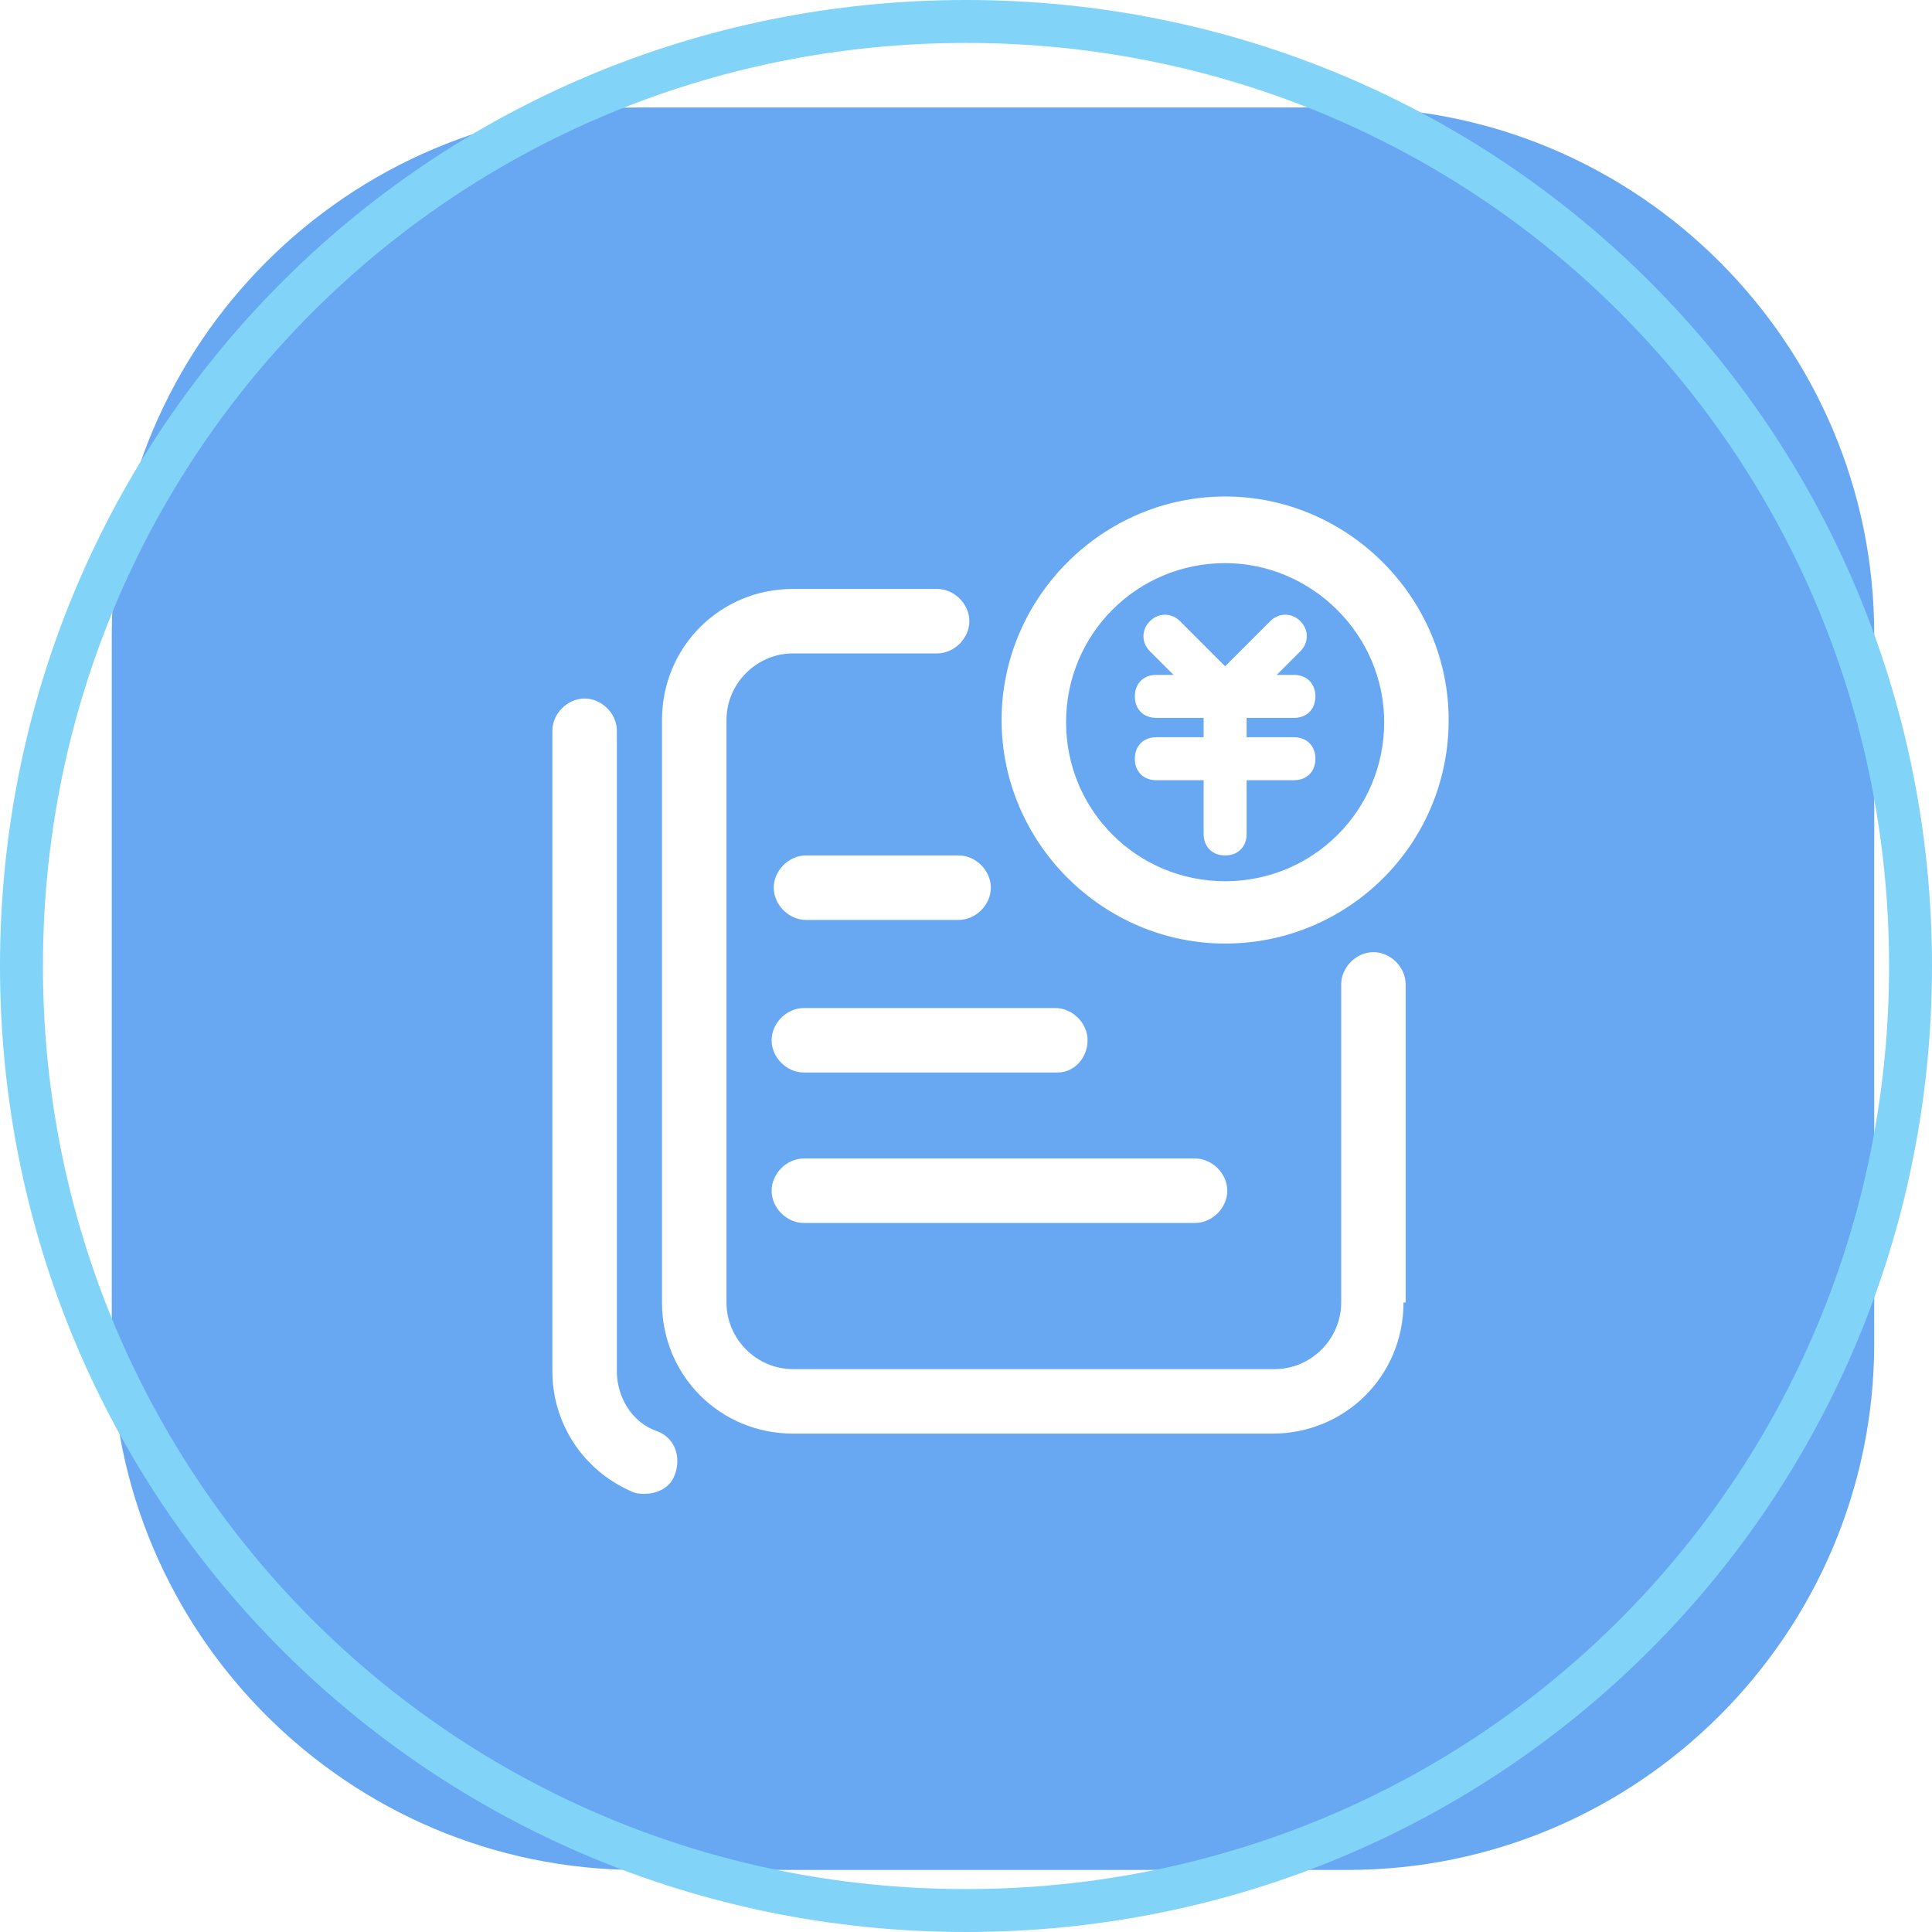 ﻿<?xml version="1.0" encoding="utf-8"?>
<svg version="1.1" xmlns:xlink="http://www.w3.org/1999/xlink" width="45px" height="45px" xmlns="http://www.w3.org/2000/svg">
  <defs>
    <path d="M 0 0  L 1024 0  L 1024 1024  L 0 1024  Z " fill-rule="evenodd" fill="black" id="path50" />
    <clipPath id="clip51">
      <use xlink:href="#path50" />
    </clipPath>
    <filter x="-50.00%" y="-50.00%" width="200.00%" height="200.00%" filterUnits="objectBoundingBox" id="filter52">
      <feColorMatrix type="matrix" values="1 0 0 0 0  0 1 0 0 0  0 0 1 0 0  0 0 0 1 0  " in="SourceGraphic" />
    </filter>
  </defs>
  <g transform="matrix(1 0 0 1 -193 -340 )">
    <g transform="matrix(0.044 0 0 0.044 193 340 )" clip-path="url(#clip51)" filter="url(#filter52)">
      <path d="M648.533 298.098c-46.649 0-84.196 37.547-84.196 84.196 0 46.649 37.547 84.196 84.196 84.196 46.649 0 84.196-37.547 84.196-84.196 0-46.649-38.684-84.196-84.196-84.196z m36.409 92.16c6.827 0 11.378 4.551 11.378 11.378s-4.551 11.378-11.378 11.378H659.911v28.444c0 6.827-4.551 11.378-11.378 11.378s-11.378-4.551-11.378-11.378v-28.444h-25.031c-6.827 0-11.378-4.551-11.378-11.378s4.551-11.378 11.378-11.378H637.156v-10.24h-25.031c-6.827 0-11.378-4.551-11.378-11.378s4.551-11.378 11.378-11.378h9.102l-12.516-12.516c-4.551-4.551-4.551-11.378 0-15.929s11.378-4.551 15.929 0L648.533 352.711l23.893-23.893c4.551-4.551 11.378-4.551 15.929 0s4.551 11.378 0 15.929l-12.516 12.516h9.102c6.827 0 11.378 4.551 11.378 11.378s-4.551 11.378-11.378 11.378H659.911v10.24h25.031z" fill="#68A7F1" p-id="94520"></path>
      <path d="M713.387 56.889h-375.467C184.32 56.889 59.164 182.044 59.164 335.644v375.467C59.164 864.711 184.32 989.867 337.92 989.867h375.467c153.6 0 278.756-125.156 278.756-278.756v-375.467C992.142 182.044 866.987 56.889 713.387 56.889zM559.787 567.751H425.529c-9.102 0-17.067-7.964-17.067-17.067s7.964-17.067 17.067-17.067h133.12c9.102 0 17.067 7.964 17.067 17.067s-6.827 17.067-15.929 17.067z m72.818 45.511c9.102 0 17.067 7.964 17.067 17.067s-7.964 17.067-17.067 17.067H425.529c-9.102 0-17.067-7.964-17.067-17.067s7.964-17.067 17.067-17.067h207.076z m-108.089-143.36c0 9.102-7.964 17.067-17.067 17.067h-80.782c-9.102 0-17.067-7.964-17.067-17.067s7.964-17.067 17.067-17.067h80.782c9.102 0 17.067 7.964 17.067 17.067zM357.262 780.516c-2.276 6.827-9.102 10.24-15.929 10.24-2.276 0-4.551 0-6.827-1.138-26.169-11.378-42.098-36.409-42.098-63.716V386.844c0-9.102 7.964-17.067 17.067-17.067s17.067 7.964 17.067 17.067v339.058c0 13.653 7.964 27.307 21.618 31.858 9.102 3.413 12.516 13.653 9.102 22.756z m385.707-91.022c0 38.684-30.72 69.404-69.404 69.404H419.84c-38.684 0-69.404-30.72-69.404-69.404V381.156c0-38.684 30.72-69.404 69.404-69.404h76.231c9.102 0 17.067 7.964 17.067 17.067s-7.964 17.067-17.067 17.067h-76.231c-19.342 0-35.271 15.929-35.271 35.271v308.338c0 19.342 15.929 35.271 35.271 35.271h254.862c19.342 0 35.271-15.929 35.271-35.271V521.102c0-9.102 7.964-17.067 17.067-17.067s17.067 7.964 17.067 17.067v168.391zM648.533 499.484c-64.853 0-118.329-53.476-118.329-118.329S583.68 262.827 648.533 262.827s118.329 53.476 118.329 118.329c0 65.991-53.476 118.329-118.329 118.329z" fill="#68A7F1" p-id="94521"></path>
    </g>
    <path d="M 215.5 384.5  C 203.29 384.5  193.5 374.71  193.5 362.5  L 193.5 362.5  C 193.5 350.29  203.29 340.5  215.5 340.5  L 215.5 340.5  C 227.71 340.5  237.5 350.29  237.5 362.5  L 237.5 362.5  C 237.5 374.71  227.71 384.5  215.5 384.5  L 215.5 384.5  Z " stroke-width="1" stroke="#81d3f8" fill="none" />
  </g>
</svg>